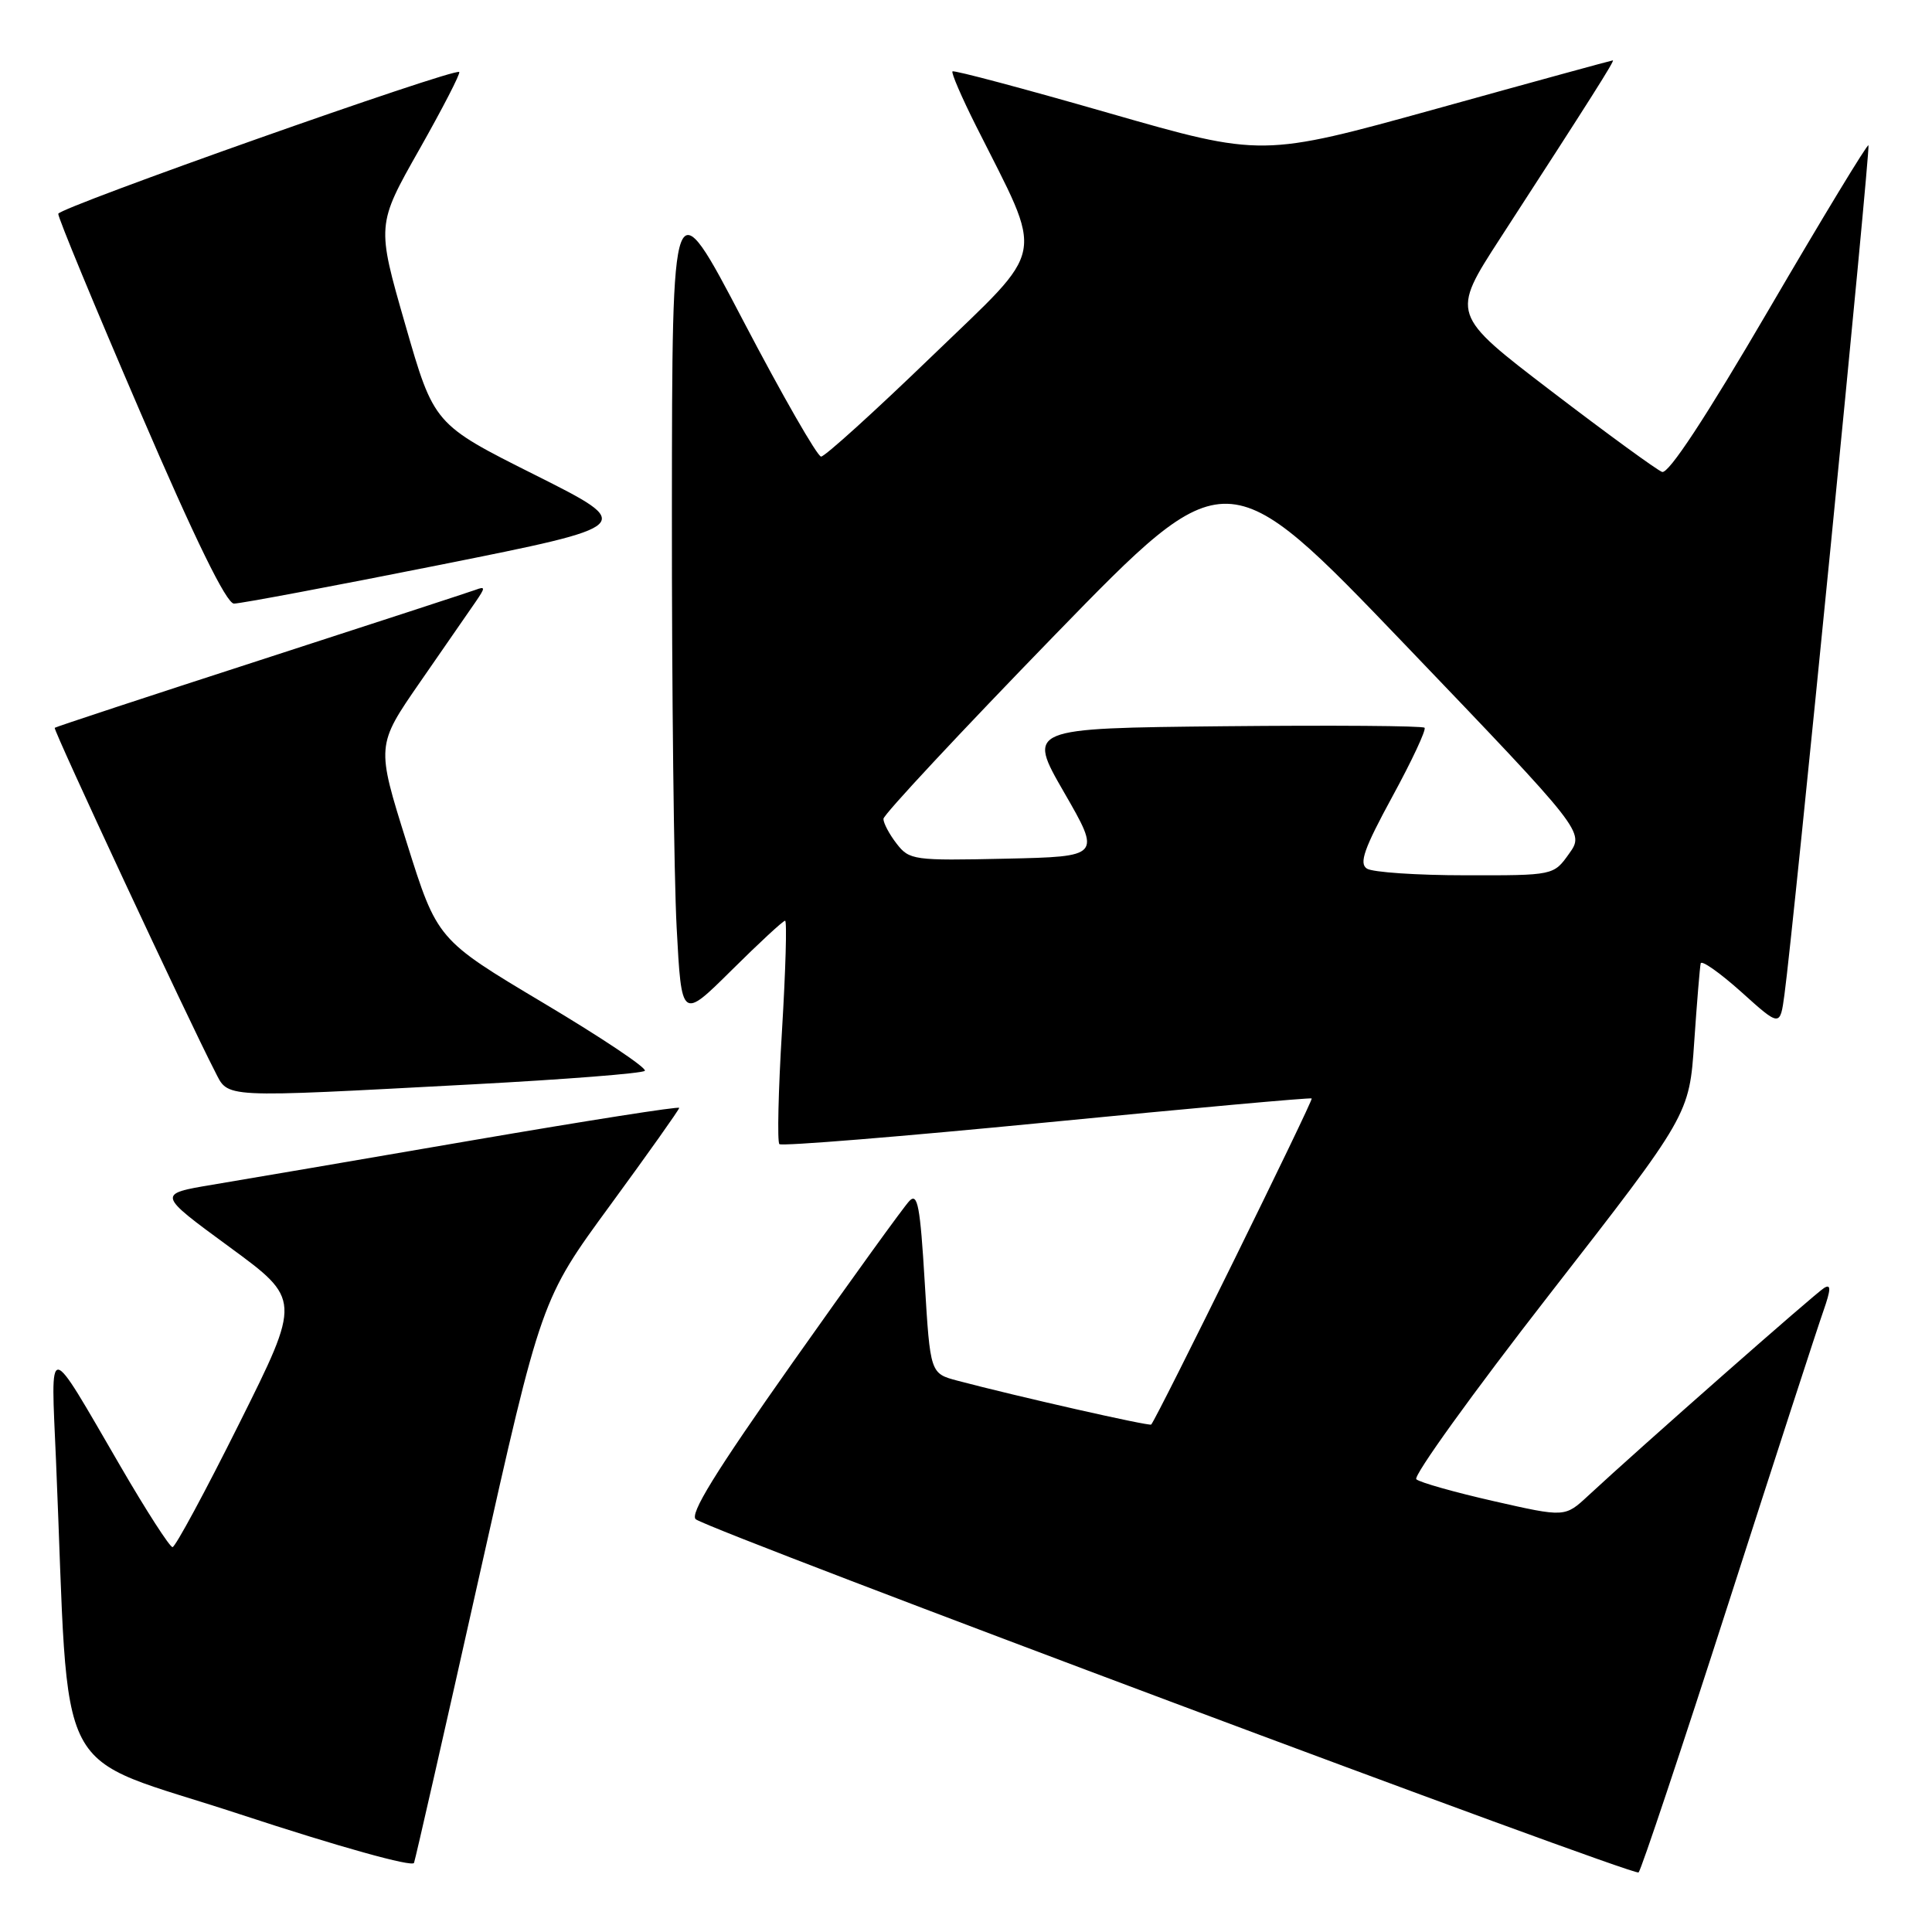 <?xml version="1.0" encoding="UTF-8" standalone="no"?>
<!DOCTYPE svg PUBLIC "-//W3C//DTD SVG 1.1//EN" "http://www.w3.org/Graphics/SVG/1.1/DTD/svg11.dtd" >
<svg xmlns="http://www.w3.org/2000/svg" xmlns:xlink="http://www.w3.org/1999/xlink" version="1.1" viewBox="0 0 256 256">
 <g >
 <path fill="currentColor"
d=" M 229.01 212.50 C 235.20 193.25 240.87 175.79 241.61 173.71 C 242.61 170.85 242.64 170.10 241.72 170.65 C 240.59 171.32 217.39 191.74 210.43 198.20 C 207.36 201.05 207.36 201.05 197.93 198.91 C 192.74 197.73 188.13 196.43 187.67 196.01 C 187.22 195.59 195.17 184.55 205.34 171.48 C 223.84 147.71 223.84 147.71 224.49 138.10 C 224.85 132.82 225.24 128.12 225.35 127.65 C 225.47 127.19 227.88 128.89 230.72 131.43 C 235.87 136.07 235.87 136.07 236.45 131.78 C 237.65 123.04 247.88 19.55 247.58 19.25 C 247.41 19.08 241.48 28.86 234.40 40.98 C 226.04 55.29 221.07 62.86 220.23 62.53 C 219.52 62.26 212.93 57.46 205.59 51.85 C 192.25 41.66 192.25 41.66 198.78 31.58 C 210.91 12.87 213.99 8.00 213.71 8.00 C 213.56 8.00 203.04 10.88 190.34 14.41 C 167.23 20.81 167.23 20.81 146.89 14.97 C 135.70 11.75 126.39 9.27 126.21 9.46 C 126.02 9.64 127.42 12.88 129.31 16.65 C 138.42 34.80 138.90 32.31 123.46 47.22 C 115.90 54.52 109.30 60.50 108.80 60.50 C 108.31 60.50 103.66 52.40 98.48 42.50 C 89.06 24.50 89.06 24.50 89.03 67.59 C 89.01 91.29 89.30 116.19 89.66 122.91 C 90.31 135.13 90.31 135.13 96.93 128.57 C 100.57 124.96 103.76 122.00 104.03 122.00 C 104.29 122.00 104.10 128.54 103.62 136.53 C 103.13 144.53 102.98 151.31 103.27 151.60 C 103.56 151.90 119.49 150.60 138.65 148.73 C 157.82 146.85 173.64 145.42 173.81 145.55 C 174.06 145.74 153.31 187.90 152.54 188.76 C 152.32 189.01 134.74 185.03 126.88 182.95 C 123.26 181.99 123.26 181.99 122.53 169.88 C 121.93 159.83 121.59 157.99 120.50 159.13 C 119.77 159.88 112.83 169.50 105.06 180.50 C 94.73 195.14 91.29 200.72 92.22 201.33 C 95.03 203.17 216.54 248.67 217.12 248.11 C 217.47 247.77 222.82 231.75 229.01 212.50 Z  M 63.47 209.00 C 71.72 172.17 71.72 172.17 80.86 159.69 C 85.89 152.82 90.00 147.02 90.00 146.80 C 90.00 146.57 77.74 148.50 62.75 151.07 C 47.76 153.65 32.20 156.31 28.16 156.98 C 20.82 158.21 20.82 158.21 30.36 165.20 C 39.90 172.19 39.90 172.19 31.71 188.60 C 27.21 197.62 23.23 205.00 22.86 205.00 C 22.49 205.00 19.37 200.16 15.94 194.25 C 6.10 177.33 6.73 177.39 7.42 193.50 C 9.29 237.40 6.52 232.08 31.86 240.42 C 44.87 244.70 54.65 247.43 54.86 246.84 C 55.06 246.28 58.94 229.25 63.47 209.00 Z  M 62.67 143.68 C 74.86 143.03 85.11 142.23 85.44 141.89 C 85.78 141.55 79.73 137.50 71.99 132.89 C 57.93 124.50 57.93 124.50 53.89 111.64 C 49.85 98.78 49.85 98.78 55.67 90.37 C 58.88 85.75 62.17 80.98 63.00 79.78 C 64.33 77.84 64.33 77.66 63.00 78.16 C 62.17 78.46 49.35 82.65 34.50 87.46 C 19.65 92.27 7.39 96.31 7.25 96.44 C 7.01 96.66 25.00 135.24 28.46 141.92 C 30.34 145.56 28.77 145.48 62.67 143.68 Z  M 58.39 74.83 C 84.28 69.65 84.28 69.65 70.89 62.93 C 57.50 56.22 57.50 56.22 53.70 43.01 C 49.90 29.81 49.90 29.81 55.55 19.83 C 58.65 14.35 61.04 9.72 60.85 9.54 C 60.21 8.96 7.81 27.49 7.72 28.33 C 7.67 28.79 12.55 40.59 18.57 54.56 C 25.86 71.52 30.00 79.97 31.00 79.98 C 31.82 79.99 44.15 77.67 58.39 74.83 Z  M 181.13 115.10 C 180.05 114.42 180.74 112.45 184.49 105.56 C 187.09 100.79 189.01 96.68 188.76 96.43 C 188.51 96.17 176.55 96.09 162.20 96.23 C 136.10 96.50 136.10 96.50 141.00 105.00 C 145.90 113.50 145.90 113.50 133.23 113.78 C 121.05 114.05 120.49 113.97 118.80 111.78 C 117.83 110.53 117.05 109.05 117.06 108.50 C 117.06 107.95 127.30 96.98 139.79 84.12 C 162.52 60.74 162.52 60.74 186.24 85.49 C 209.96 110.25 209.96 110.25 207.91 113.12 C 205.86 116.00 205.86 116.00 194.18 115.98 C 187.76 115.98 181.88 115.58 181.13 115.10 Z "/>
</g>
</svg>